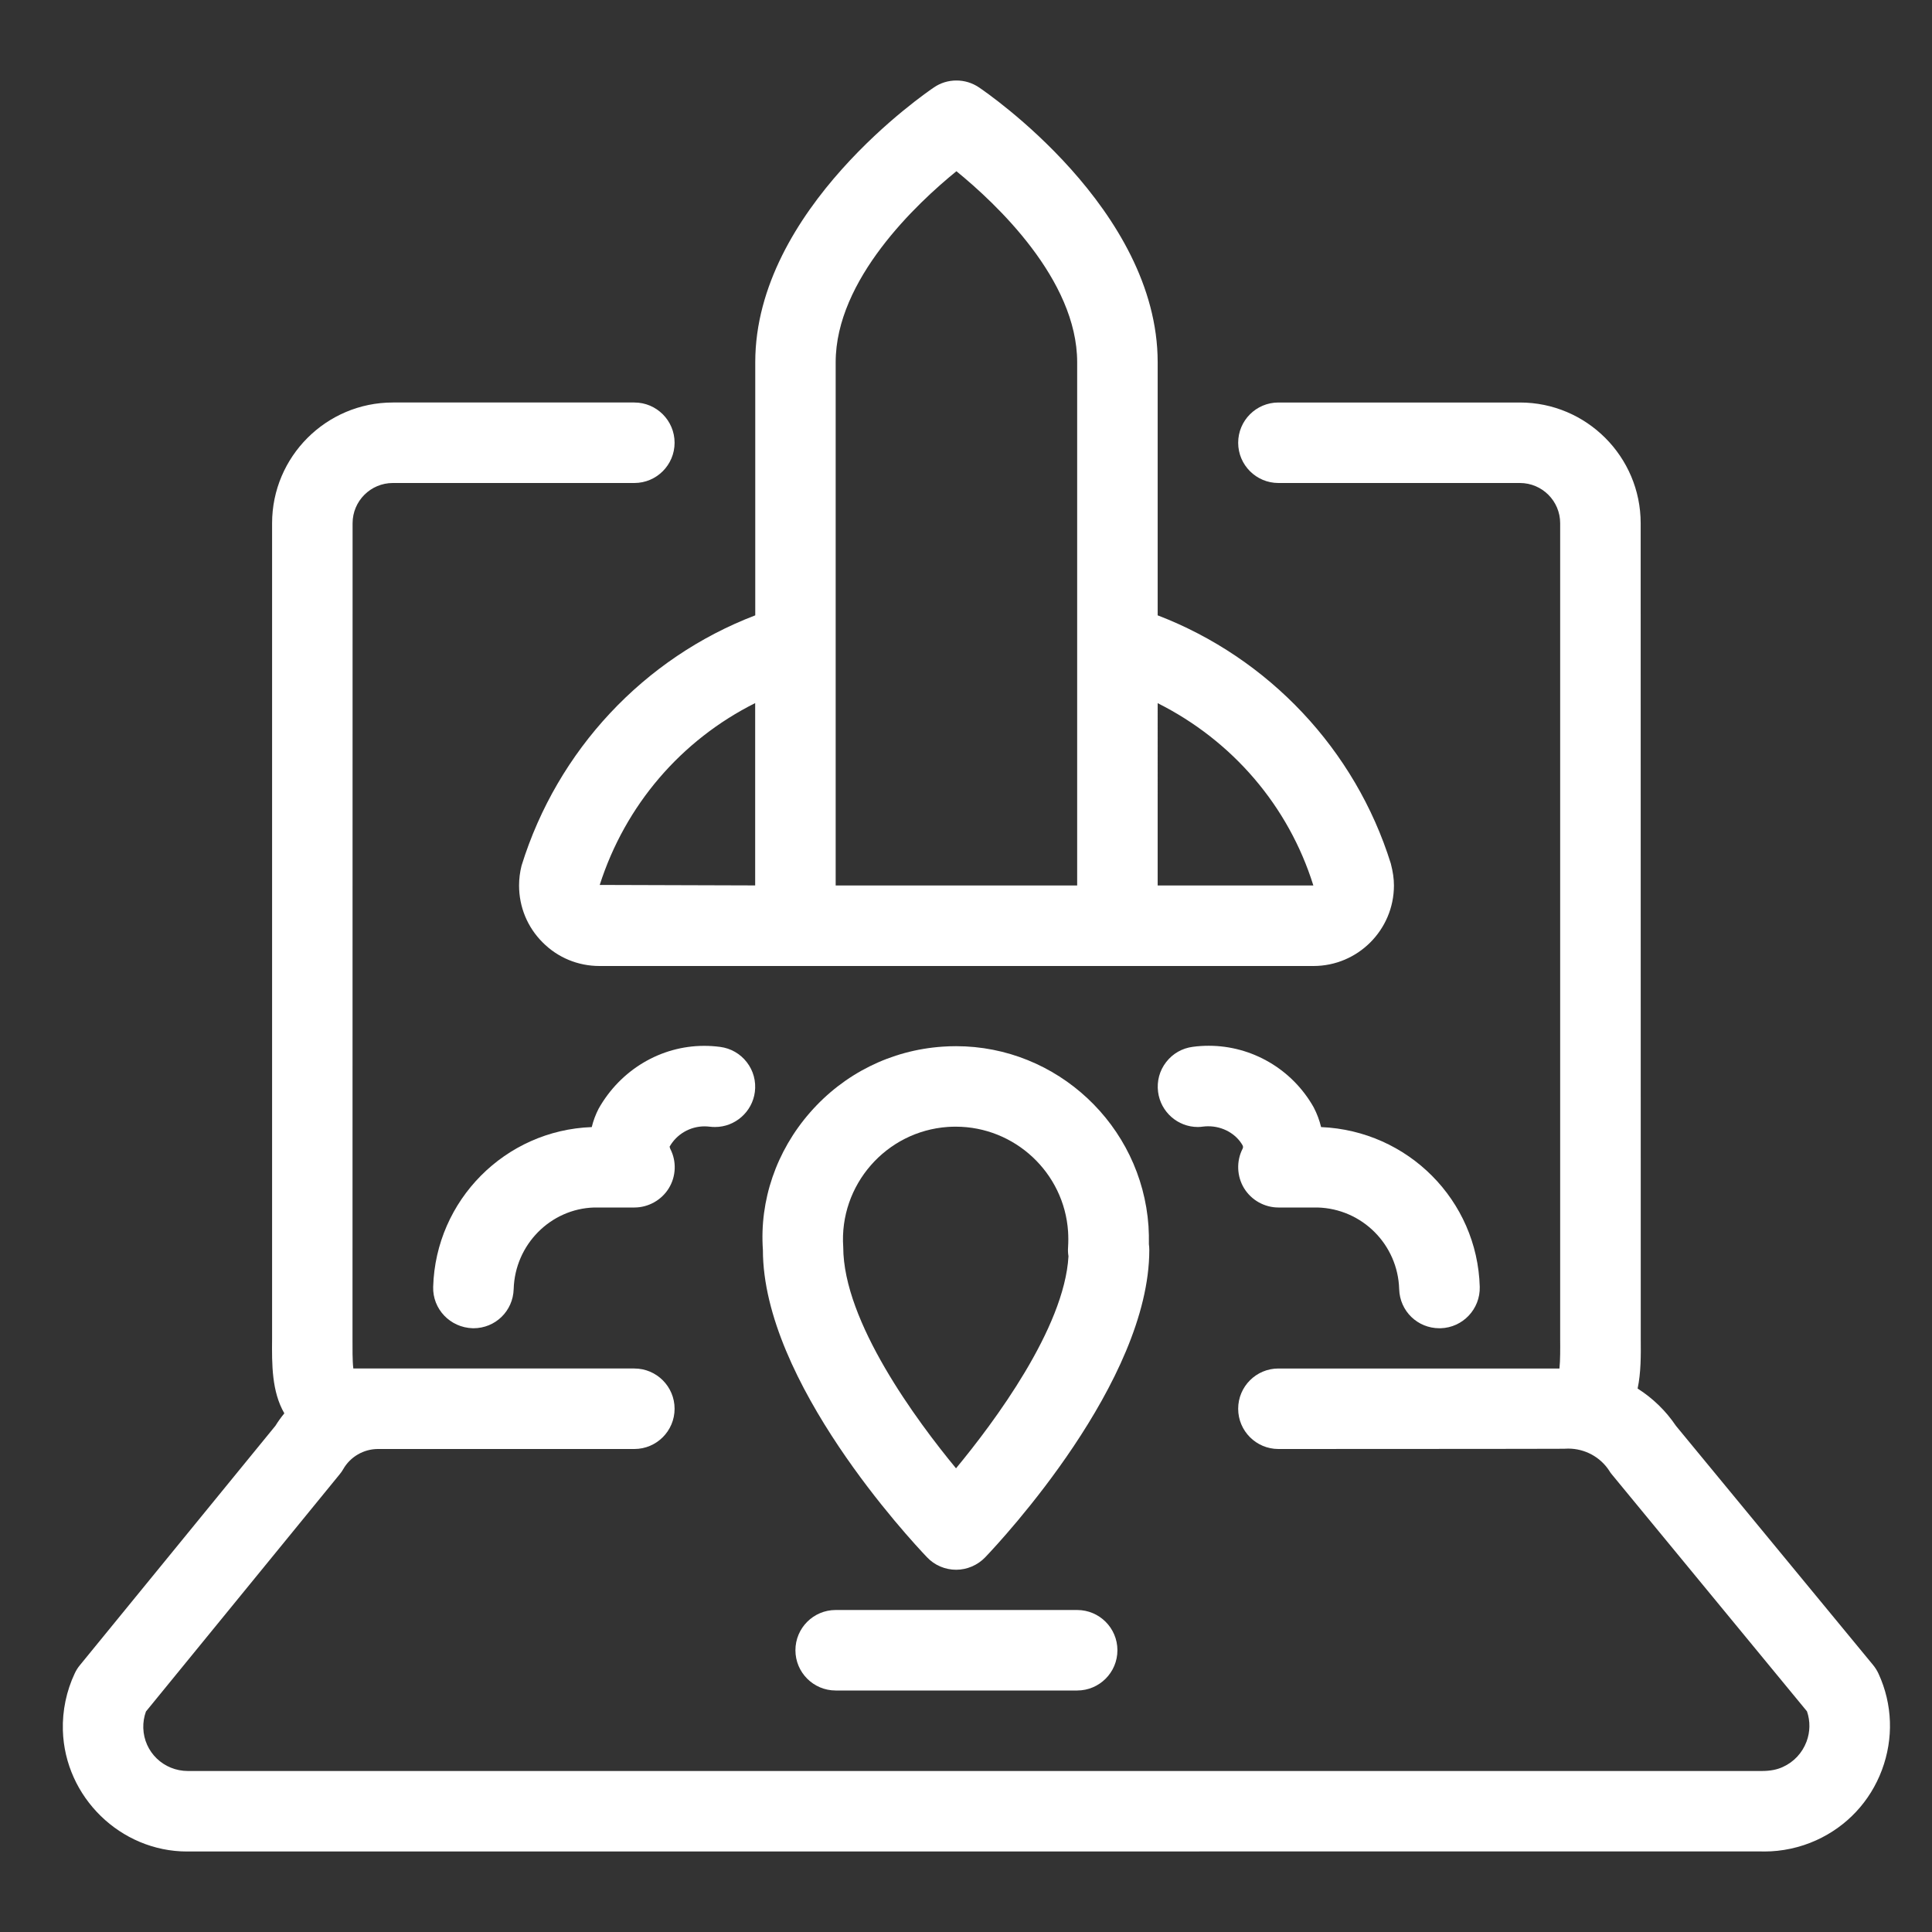 <?xml version="1.0" encoding="utf-8"?>
<!-- Generator: Adobe Illustrator 22.1.0, SVG Export Plug-In . SVG Version: 6.00 Build 0)  -->
<svg version="1.1" id="Layer_1" xmlns="http://www.w3.org/2000/svg" xmlns:xlink="http://www.w3.org/1999/xlink" x="0px" y="0px"
	 viewBox="0 0 24 24" style="enable-background:new 0 0 24 24;" xml:space="preserve">
<rect x="0" y="0" width="24" height="24" fill="#333333" stroke="none"/>
<g fill="white">
	<title>laptop-launch</title>
	<path d="M11.877,19.5c-0.136,0-0.268-0.056-0.361-0.155c-0.209-0.219-2.039-2.182-2.039-3.818
		c-0.043-0.614,0.165-1.227,0.587-1.709c0.422-0.482,1.006-0.772,1.643-0.816c0.056-0.004,0.113-0.006,0.169-0.006
		c1.254,0,2.304,0.982,2.391,2.235c0.005,0.076,0.006,0.151,0.005,0.225c0.003,0.023,0.005,0.047,0.005,0.071
		c0,1.637-1.83,3.6-2.038,3.818C12.145,19.443,12.013,19.5,11.877,19.5z M11.873,13.996c-0.032,0-0.064,0.001-0.097,0.003
		c-0.77,0.053-1.354,0.723-1.301,1.493c0.001,0.93,0.916,2.16,1.401,2.748c0.47-0.568,1.346-1.74,1.397-2.634
		c-0.006-0.037-0.008-0.075-0.005-0.113c0.004-0.065,0.004-0.131,0-0.195C13.219,14.568,12.606,13.996,11.873,13.996z"/>
	<path d="M7.447,12c-0.267,0-0.519-0.104-0.707-0.294c-0.189-0.189-0.292-0.44-0.292-0.707c0-0.084,0.011-0.166,0.031-0.246
		c0.445-1.435,1.522-2.581,2.903-3.109V4.5c0-1.902,2.13-3.354,2.221-3.415C11.685,1.029,11.781,1,11.881,1s0.196,0.029,0.279,0.085
		c0.091,0.061,2.221,1.513,2.221,3.415v3.144c1.379,0.529,2.455,1.669,2.896,3.083c0.027,0.105,0.039,0.188,0.039,0.274
		c-0.001,0.551-0.449,0.999-1,0.999H7.447z M16.315,11c-0.308-0.987-1.005-1.799-1.934-2.265V11H16.315z M13.381,11V4.5
		c0-1.027-1.009-1.973-1.5-2.373c-0.491,0.399-1.5,1.345-1.5,2.373V11H13.381z M9.381,10.999V8.734
		c-0.92,0.461-1.613,1.267-1.931,2.259L9.381,10.999z"/>
	<path d="M5.874,16.5c-0.283-0.008-0.501-0.239-0.493-0.514c0.031-1.077,0.895-1.946,1.97-1.985
		c0.019-0.079,0.048-0.156,0.085-0.228c0.273-0.485,0.774-0.781,1.311-0.781c0.066,0,0.132,0.004,0.199,0.013
		c0.131,0.017,0.249,0.084,0.331,0.19c0.082,0.106,0.117,0.237,0.1,0.37C9.345,13.812,9.132,14,8.883,14
		c-0.022,0-0.045-0.001-0.068-0.004c-0.019-0.002-0.041-0.004-0.062-0.004c-0.181,0-0.348,0.097-0.436,0.254
		c0-0.001,0.001-0.001,0.001-0.001c0.002,0,0.002,0.014,0.009,0.028c0.079,0.153,0.072,0.341-0.019,0.488
		C8.218,14.908,8.054,15,7.881,15h-0.5c-0.542,0.016-0.984,0.461-1,1.014c-0.008,0.272-0.227,0.486-0.5,0.486H5.874z"/>
	<path d="M17.881,16.5c-0.272,0-0.492-0.213-0.5-0.486C17.365,15.46,16.92,15.015,16.367,15h-0.486c-0.173,0-0.337-0.092-0.427-0.24
		c-0.09-0.148-0.097-0.336-0.018-0.49c0.007-0.012,0.007-0.029,0-0.042c-0.081-0.143-0.246-0.237-0.426-0.237
		c-0.022,0-0.044,0.001-0.066,0.004C14.924,13.998,14.901,14,14.88,14c-0.25,0-0.462-0.187-0.494-0.436
		c-0.017-0.133,0.018-0.264,0.1-0.37c0.082-0.106,0.199-0.173,0.332-0.19c0.066-0.009,0.132-0.013,0.198-0.013
		c0.537,0,1.036,0.292,1.302,0.763c0.042,0.08,0.073,0.163,0.093,0.247c1.08,0.045,1.941,0.911,1.971,1.985
		c0.007,0.276-0.211,0.506-0.486,0.514c-0.002,0-0.005,0-0.007,0H17.881z"/>
	<path d="M21.864,22.999L2.324,23c-0.826,0-1.519-0.675-1.543-1.505c-0.007-0.244,0.044-0.489,0.148-0.709
		c0.017-0.036,0.038-0.07,0.064-0.101l2.428-2.973c0.033-0.053,0.07-0.105,0.111-0.155c-0.157-0.273-0.155-0.605-0.152-0.929
		L3.38,6.5c0-0.827,0.673-1.5,1.5-1.5h3c0.276,0,0.5,0.224,0.5,0.5S8.156,6,7.88,6h-3c-0.276,0-0.5,0.224-0.5,0.5L4.379,16.633
		C4.379,16.735,4.377,16.902,4.389,17H7.88c0.276,0,0.5,0.224,0.5,0.5S8.156,18,7.88,18H4.695c-0.177,0-0.343,0.096-0.431,0.25
		c-0.013,0.023-0.028,0.045-0.046,0.066l-2.405,2.945c-0.024,0.066-0.035,0.136-0.033,0.205C1.789,21.765,2.033,22,2.335,22
		c0,0,19.548,0,19.548,0c0.11,0,0.192-0.017,0.264-0.05c0.137-0.062,0.241-0.174,0.294-0.314c0.046-0.122,0.048-0.255,0.006-0.377
		l-2.422-2.941c-0.013-0.015-0.025-0.031-0.035-0.049c-0.111-0.17-0.302-0.274-0.51-0.274c-0.018,0-0.036,0.001-0.054,0.002
		C19.417,17.999,15.881,18,15.881,18c-0.276,0-0.5-0.224-0.5-0.5s0.224-0.5,0.5-0.5h3.491c0.011-0.098,0.01-0.263,0.009-0.362
		L19.381,6.5c0-0.276-0.224-0.5-0.5-0.5h-3c-0.276,0-0.5-0.224-0.5-0.5s0.224-0.5,0.5-0.5h3c0.827,0,1.5,0.673,1.5,1.5l0.001,10.132
		c0.002,0.206,0.003,0.418-0.039,0.617c0.189,0.12,0.351,0.277,0.476,0.463l2.448,2.97c0.028,0.034,0.052,0.072,0.07,0.112
		c0.173,0.378,0.187,0.802,0.041,1.193c-0.146,0.391-0.436,0.701-0.815,0.873C22.361,22.952,22.138,23,21.917,23L21.864,22.999z"/>
	<path d="M10.381,21c-0.276,0-0.5-0.224-0.5-0.5s0.224-0.5,0.5-0.5h3c0.276,0,0.5,0.224,0.5,0.5s-0.224,0.5-0.5,0.5H10.381z"/>
</g>
</svg>
